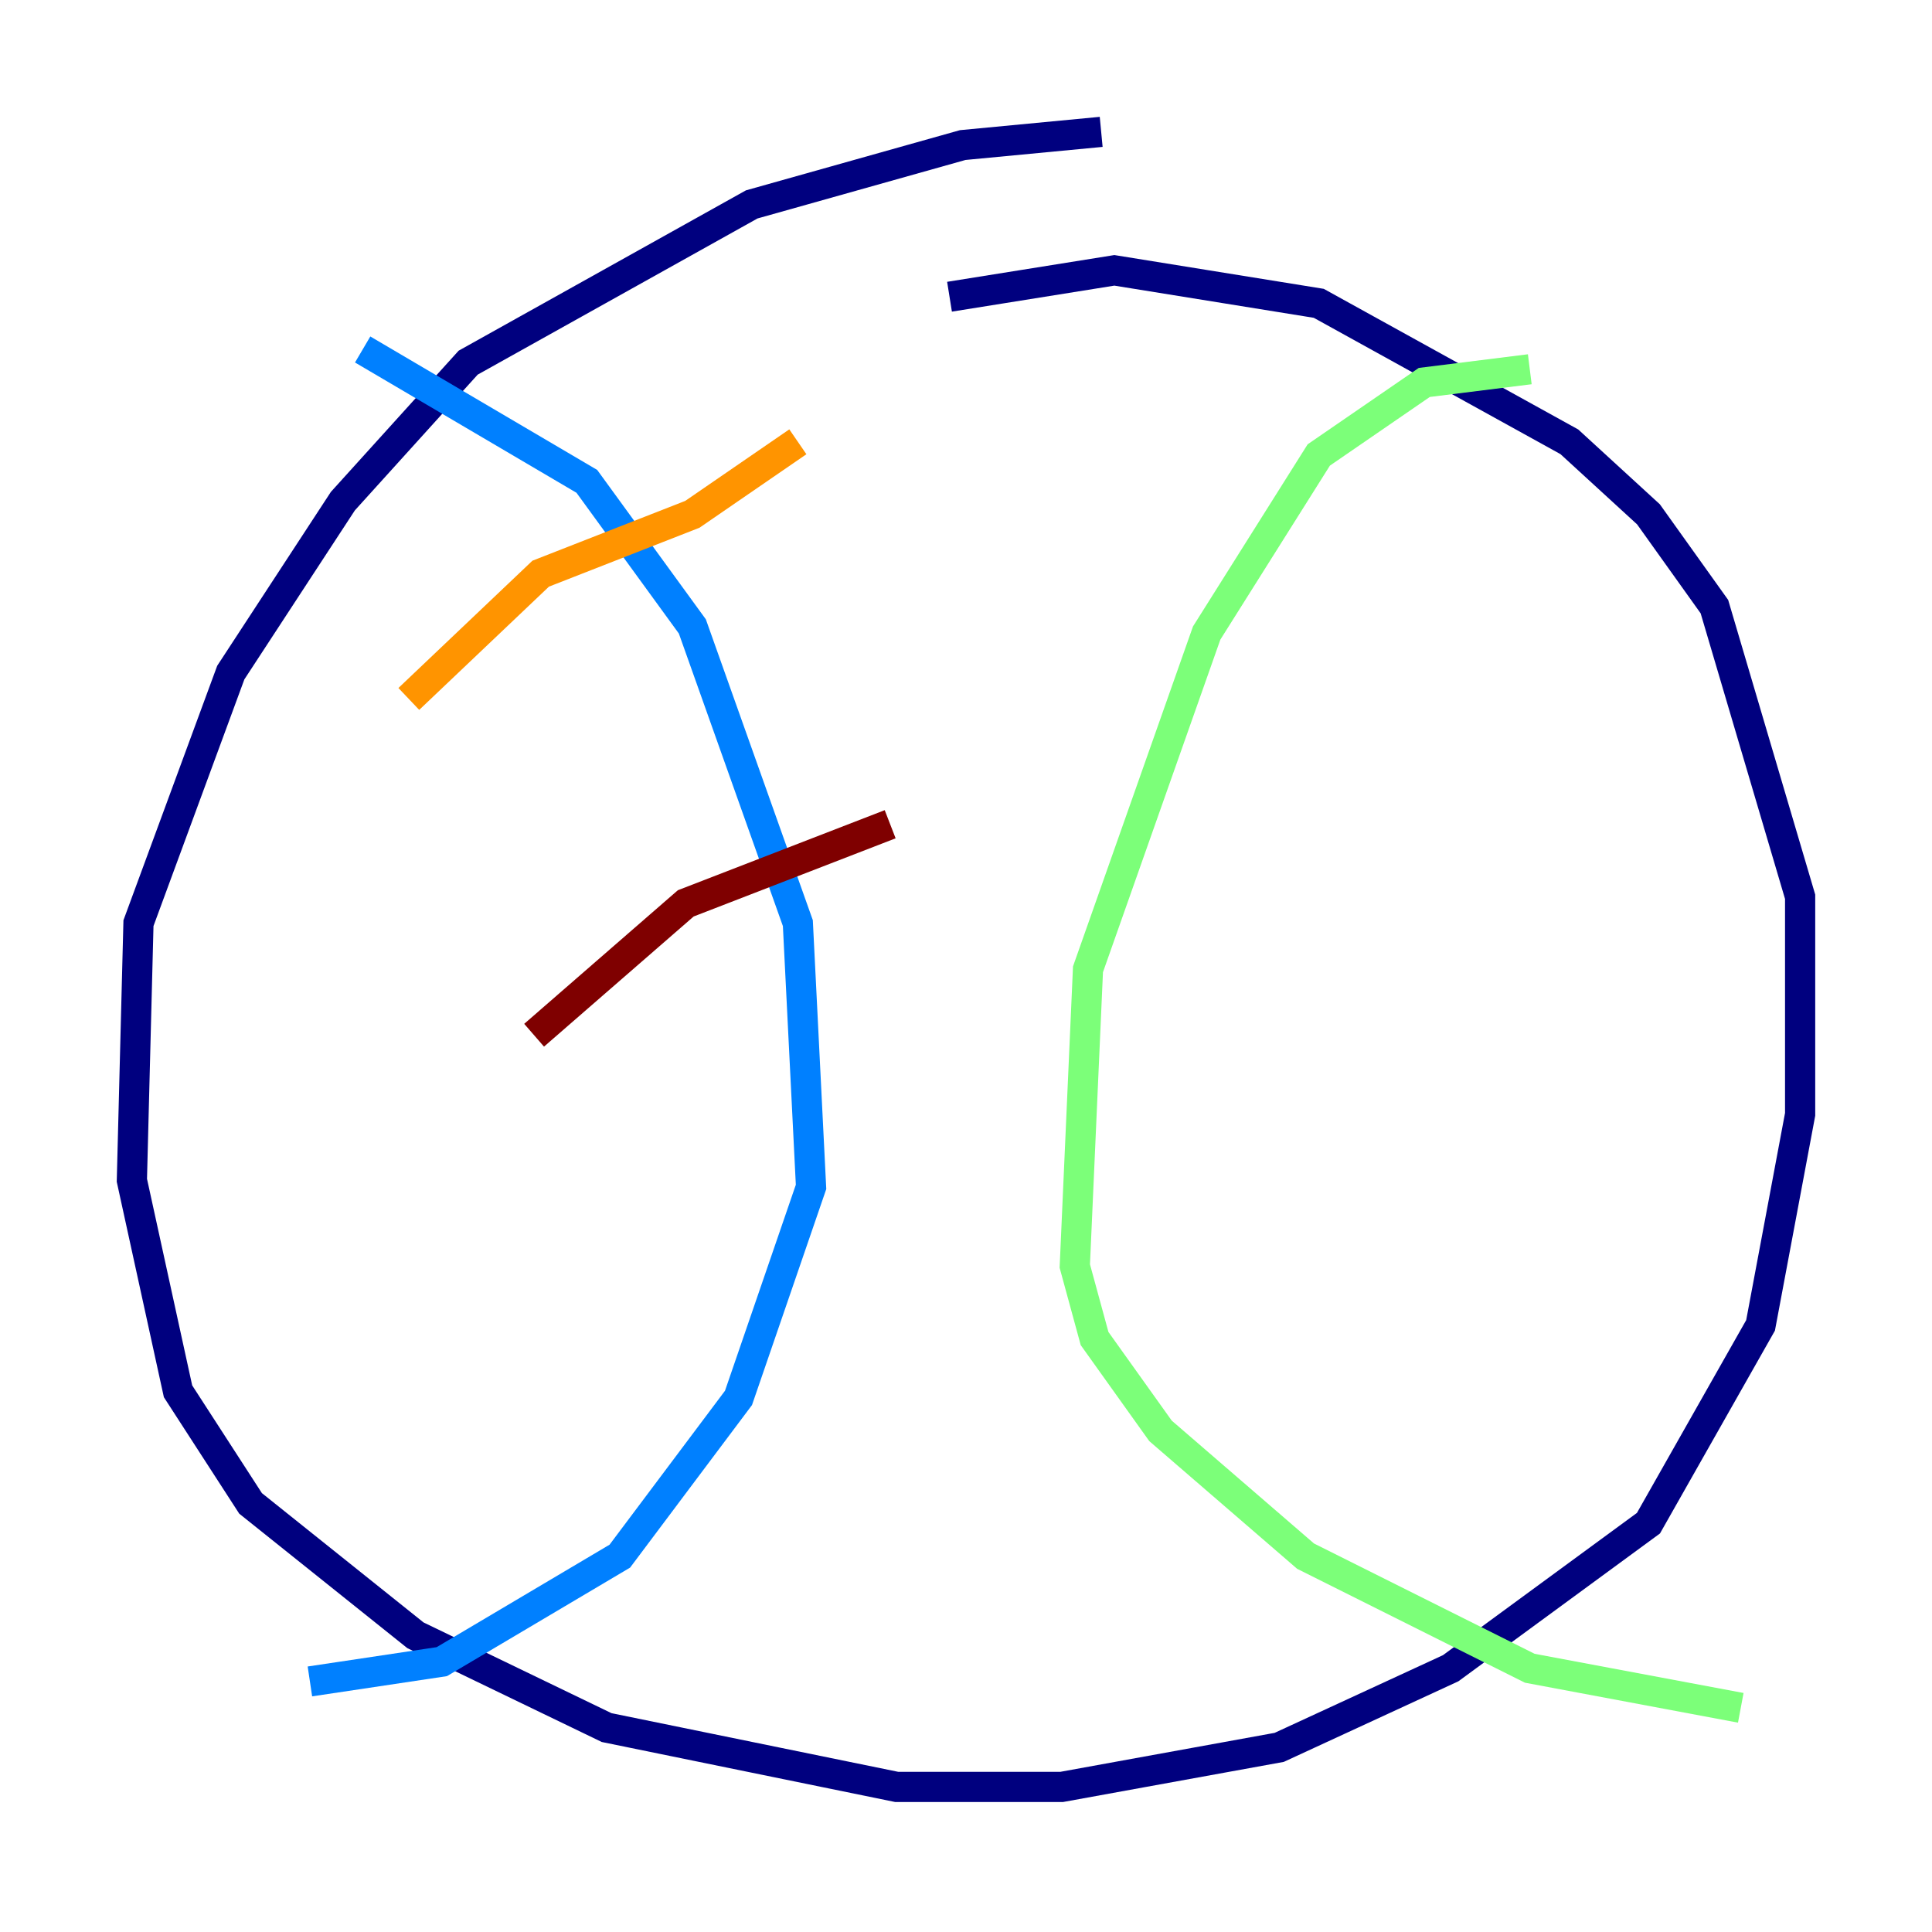<?xml version="1.0" encoding="utf-8" ?>
<svg baseProfile="tiny" height="128" version="1.2" viewBox="0,0,128,128" width="128" xmlns="http://www.w3.org/2000/svg" xmlns:ev="http://www.w3.org/2001/xml-events" xmlns:xlink="http://www.w3.org/1999/xlink"><defs /><polyline fill="none" points="72.956,8.737 63.782,9.611 49.802,13.543 31.017,24.027 22.717,33.201 15.29,44.56 9.174,61.16 8.737,78.198 11.795,92.177 16.601,99.604 27.522,108.341 40.191,114.457 59.413,118.389 70.335,118.389 84.751,115.768 96.109,110.526 109.215,100.915 116.642,87.809 119.263,73.829 119.263,59.413 113.584,40.191 109.215,34.075 103.973,29.27 87.372,20.096 73.829,17.911 62.908,19.659" stroke="#00007f" stroke-width="2" /><polyline fill="none" points="24.027,23.154 38.88,31.891 45.87,41.502 52.86,61.16 53.734,78.635 48.928,92.614 41.065,103.099 29.27,110.089 20.532,111.399" stroke="#0080ff" stroke-width="2" /><polyline fill="none" points="101.352,24.464 94.362,25.338 87.372,30.143 79.945,41.939 72.082,64.218 71.208,83.877 72.519,88.683 76.887,94.799 86.498,103.099 101.352,110.526 115.331,113.147" stroke="#7cff79" stroke-width="2" /><polyline fill="none" points="52.86,29.27 45.87,34.075 35.822,38.007 27.085,46.307" stroke="#ff9400" stroke-width="2" /><polyline fill="none" points="58.976,54.608 45.433,59.85 35.386,68.587" stroke="#7f0000" stroke-width="2" /></svg>